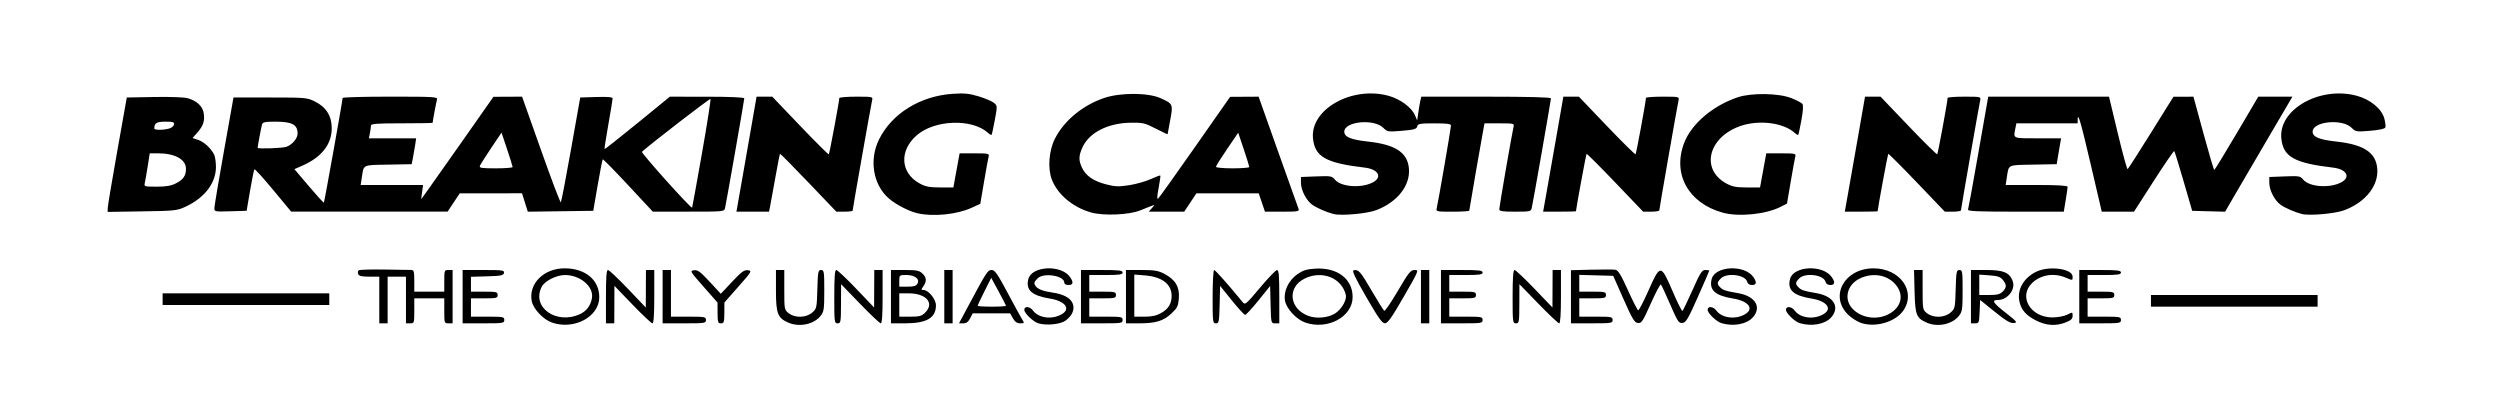<?xml version="1.0" encoding="UTF-8" standalone="no"?>
<svg
   xmlns:dc="http://purl.org/dc/elements/1.1/"
   xmlns:cc="http://creativecommons.org/ns#"
   xmlns:rdf="http://www.w3.org/1999/02/22-rdf-syntax-ns#"
   xmlns:svg="http://www.w3.org/2000/svg"
   xmlns="http://www.w3.org/2000/svg"
   xmlns:sodipodi="http://sodipodi.sourceforge.net/DTD/sodipodi-0.dtd"
   xmlns:inkscape="http://www.inkscape.org/namespaces/inkscape"
   sodipodi:docname="BCN_Logo.svg"
   inkscape:version="1.0rc1 (09960d6, 2020-04-09)"
   id="svg8"
   version="1.1"
   viewBox="0 0 396.875 66.146"
   height="250"
   width="1500">
  <defs
     id="defs2" />
  <sodipodi:namedview
     inkscape:window-maximized="0"
     inkscape:window-y="0"
     inkscape:window-x="0"
     inkscape:window-height="1440"
     inkscape:window-width="2560"
     units="px"
     showgrid="false"
     inkscape:document-rotation="0"
     inkscape:current-layer="layer1"
     inkscape:document-units="mm"
     inkscape:cy="560"
     inkscape:cx="400"
     inkscape:zoom="0.35"
     inkscape:pageshadow="2"
     inkscape:pageopacity="0.0"
     borderopacity="1.0"
     bordercolor="#666666"
     pagecolor="#ffffff"
     id="base" />
  <g
     id="layer1"
     inkscape:groupmode="layer"
     inkscape:label="Layer 1">
    <path
       sodipodi:nodetypes="ssssssscsssscccsssssssssssssssssssssssssscsssssssssssssssssssssssssssssssssssssssssssssssccccssscsscsssssssscssssccsscscscccsscccsscccssccccccccccccssccccssscccsssccssscccccssscccccsccccccsssccccssscscscssccssscccccssscssssccscssssccsscccssssscssccccccccccssssscccssccsscssssccssscccssscccsssccccscsscccssscccsssssssscsscscscssssssssssscscccccccccccssscccssscccsssccssscccccsssccsssccccssssssssssssssscccccssscccsssccccssssssccscccsscccsccccssscccssscccssscccccccccccccccccccccssssssssssccccssscsccsssssssssssssssssscccssscccccccccsssssscssssssscssssssscsscssssssscssscssssssssssssssssssssscccssscsssssscssssssssssssssscscsssscsssssccssscsssscsssccsscsssscscssssssscccsscsscccccsscccssscssssscsssscssscccccccccccssscsssssscssscsssssssssssscccssssssscsssscccssscccssssssscsssscssscccsscsssscsssscscscccssscccssscccsscccssscccsscccsscsscsscssscscc"
       inkscape:connector-curvature="0"
       id="path847"
       d="m 87.596,51.196 c -1.374,-0.486 -2.956,-2.178 -3.187,-3.408 -0.518,-2.761 1.926,-5.19 5.221,-5.19 3.295,0 5.506,1.838 5.506,4.578 0,3.122 -4.02,5.266 -7.541,4.02 z m 4.532,-1.356 c 1.014,-0.481 1.677,-1.401 1.851,-2.567 0.266,-1.785 -1.867,-3.598 -4.249,-3.611 -1.382,-0.008 -3.243,0.92 -3.729,1.86 -1.687,3.263 2.351,6.109 6.127,4.318 z m 33.017,1.378 c -1.69,-0.736 -1.962,-1.44 -1.962,-5.084 v -3.272 h 0.661 0.661 v 3.156 c 0,3.094 0.014,3.167 0.697,3.704 0.998,0.785 2.751,0.743 3.72,-0.09 0.722,-0.621 0.745,-0.721 0.831,-3.704 0.082,-2.813 0.131,-3.066 0.595,-3.066 0.472,0 0.506,0.225 0.506,3.272 0,2.955 -0.055,3.342 -0.574,4.001 -1.071,1.361 -3.38,1.848 -5.137,1.083 z m 39.666,0.1 c -0.802,-0.245 -2.205,-1.603 -2.205,-2.133 0,-0.629 0.892,-0.556 1.379,0.113 0.896,1.23 3.119,1.489 4.64,0.54 1.385,-0.865 0.426,-2.057 -1.965,-2.442 -2.861,-0.461 -3.849,-1.353 -3.414,-3.085 0.528,-2.104 5.214,-2.338 6.62,-0.331 0.593,0.846 0.51,1.266 -0.249,1.266 -0.406,0 -0.661,-0.15 -0.661,-0.39 0,-1.098 -3.285,-1.616 -4.233,-0.668 -0.573,0.573 -0.626,0.77 -0.327,1.217 0.322,0.482 1.179,0.821 2.576,1.021 1.833,0.262 2.938,0.84 3.307,1.73 0.383,0.924 -0.026,1.929 -1.113,2.733 -0.823,0.609 -3.053,0.83 -4.355,0.432 z m 42.378,-0.121 c -1.393,-0.493 -2.956,-2.177 -3.193,-3.442 -0.275,-1.465 0.535,-3.217 1.947,-4.209 0.893,-0.628 1.473,-0.813 2.813,-0.898 3.534,-0.225 5.974,1.615 5.974,4.506 0,3.146 -4.005,5.293 -7.541,4.043 z m 4.67,-1.386 c 0.954,-0.562 1.812,-1.874 1.812,-2.772 0,-0.361 -0.268,-1.05 -0.595,-1.529 -1.24,-1.817 -3.74,-2.362 -5.943,-1.296 -2.831,1.37 -2.492,4.811 0.585,5.939 1.261,0.462 3.022,0.317 4.141,-0.342 z m 61.431,1.494 c -0.798,-0.231 -2.205,-1.583 -2.205,-2.12 0,-0.629 0.892,-0.556 1.379,0.113 0.896,1.23 3.119,1.489 4.64,0.54 1.385,-0.865 0.426,-2.057 -1.965,-2.442 -2.861,-0.461 -3.849,-1.353 -3.414,-3.085 0.528,-2.104 5.214,-2.338 6.62,-0.331 0.586,0.837 0.512,1.266 -0.218,1.266 -0.407,0 -0.679,-0.187 -0.768,-0.526 -0.287,-1.099 -3.216,-1.474 -4.158,-0.532 -0.634,0.634 -0.657,0.892 -0.131,1.419 0.47,0.47 0.802,0.578 2.909,0.945 2.675,0.466 3.723,2.212 2.294,3.825 -0.974,1.099 -3.057,1.488 -4.985,0.93 z m 12.435,0 c -0.798,-0.231 -2.205,-1.583 -2.205,-2.12 0,-0.629 0.892,-0.556 1.379,0.113 0.896,1.23 3.119,1.489 4.64,0.54 1.385,-0.865 0.426,-2.057 -1.965,-2.442 -2.861,-0.461 -3.849,-1.353 -3.414,-3.085 0.528,-2.104 5.214,-2.338 6.62,-0.331 0.586,0.837 0.512,1.266 -0.218,1.266 -0.407,0 -0.679,-0.187 -0.768,-0.526 -0.287,-1.099 -3.216,-1.474 -4.157,-0.532 -0.634,0.634 -0.657,0.892 -0.131,1.419 0.47,0.47 0.802,0.578 2.909,0.945 2.675,0.466 3.723,2.212 2.295,3.825 -0.974,1.099 -3.057,1.488 -4.985,0.93 z m 9.602,-0.082 c -0.564,-0.21 -1.43,-0.774 -1.925,-1.254 -3.032,-2.938 -0.618,-7.369 4.014,-7.369 4.22,0 6.811,3.649 4.748,6.685 -1.266,1.863 -4.543,2.792 -6.837,1.939 z m 4.77,-1.505 c 1.674,-1.034 2.106,-2.711 1.084,-4.208 -1.24,-1.817 -3.74,-2.362 -5.943,-1.296 -2.002,0.969 -2.571,3.218 -1.201,4.742 1.446,1.607 4.143,1.946 6.06,0.762 z m 5.78,1.506 c -1.662,-0.734 -1.843,-1.197 -1.939,-4.948 l -0.087,-3.413 h 0.682 0.682 v 3.156 c 0,3.094 0.014,3.167 0.697,3.704 0.998,0.785 2.751,0.743 3.72,-0.09 0.722,-0.621 0.745,-0.721 0.831,-3.704 0.082,-2.813 0.131,-3.066 0.595,-3.066 0.471,0 0.506,0.225 0.506,3.272 0,2.955 -0.055,3.342 -0.574,4.001 -1.067,1.356 -3.388,1.85 -5.115,1.088 z m 17.325,-0.357 c -1.583,-0.809 -2.335,-1.673 -2.62,-3.009 -0.405,-1.902 0.697,-3.804 2.757,-4.758 2.032,-0.941 5.689,-0.422 5.689,0.808 0,0.648 0.04,0.643 -1.15,0.146 -1.836,-0.767 -3.915,-0.429 -5.263,0.857 -2.247,2.144 -0.286,5.49 3.212,5.48 0.839,-0.002 1.854,-0.192 2.341,-0.438 0.848,-0.428 0.86,-0.425 0.86,0.178 0,0.468 -0.251,0.713 -1.064,1.038 -1.59,0.636 -3.117,0.539 -4.762,-0.302 z M 60.212,47.625 v -3.704 h -1.596 c -1.219,0 -1.634,-0.1 -1.758,-0.424 -0.089,-0.233 -0.038,-0.501 0.115,-0.595 0.153,-0.095 1.986,-0.145 4.073,-0.112 2.088,0.033 4.004,0.063 4.259,0.066 0.393,0.005 0.463,0.267 0.463,1.726 v 1.72 h 2.381 2.381 v -1.72 c 0,-1.658 0.024,-1.72 0.661,-1.72 h 0.661 v 4.233 4.233 h -0.661 c -0.647,0 -0.661,-0.044 -0.661,-1.984 v -1.984 h -2.381 -2.381 v 1.984 c 0,1.94 -0.015,1.984 -0.661,1.984 h -0.661 v -3.704 -3.704 H 62.99 61.535 v 3.704 3.704 h -0.661 -0.661 z m 13.229,-0.529 v -4.233 h 3.327 c 3.026,0 3.319,0.042 3.238,0.463 -0.076,0.397 -0.457,0.474 -2.665,0.539 l -2.577,0.076 v 1.181 1.181 h 2.117 c 1.94,0 2.117,0.044 2.117,0.529 0,0.485 -0.176,0.529 -2.117,0.529 h -2.117 v 1.455 1.455 h 2.646 c 2.469,0 2.646,0.035 2.646,0.529 0,0.501 -0.176,0.529 -3.307,0.529 h -3.307 z m 22.754,0 c 0,-3.136 0.083,-4.233 0.32,-4.233 0.176,0 1.599,1.339 3.162,2.977 l 2.841,2.977 0.013,-2.977 0.013,-2.977 h 0.661 0.661 v 4.233 c 0,2.928 -0.091,4.233 -0.294,4.233 -0.162,0 -1.585,-1.339 -3.163,-2.977 l -2.869,-2.977 -0.012,2.977 -0.012,2.977 h -0.661 -0.661 z m 8.996,0 v -4.233 h 0.661 0.661 v 3.704 3.704 h 2.778 c 2.602,0 2.778,0.034 2.778,0.529 0,0.502 -0.176,0.529 -3.44,0.529 h -3.44 z m 8.722,2.58 -0.009,-1.654 -2.218,-2.514 c -2.144,-2.43 -2.195,-2.517 -1.512,-2.607 0.588,-0.077 1.002,0.227 2.481,1.822 l 1.775,1.915 1.797,-1.914 c 1.492,-1.589 1.916,-1.899 2.503,-1.822 0.682,0.089 0.631,0.177 -1.512,2.605 l -2.218,2.514 -0.009,1.654 c -0.008,1.474 -0.067,1.654 -0.538,1.654 -0.472,0 -0.53,-0.179 -0.538,-1.654 z m 18.53,-2.58 c 0,-3.136 0.083,-4.233 0.32,-4.233 0.176,0 1.599,1.339 3.162,2.977 l 2.841,2.977 0.013,-2.977 0.013,-2.977 h 0.661 0.661 v 4.233 c 0,2.901 -0.091,4.233 -0.291,4.233 -0.16,0 -1.643,-1.399 -3.295,-3.109 l -3.005,-3.109 -0.012,3.109 c -0.011,2.929 -0.043,3.109 -0.541,3.109 -0.507,0 -0.529,-0.176 -0.529,-4.233 z m 8.996,0 v -4.233 h 2.199 c 1.847,0 2.292,0.086 2.778,0.539 0.684,0.637 0.733,1.24 0.167,2.047 -0.375,0.536 -0.373,0.588 0.02,0.588 0.789,0 1.979,1.464 1.979,2.434 0,1.996 -1.472,2.857 -4.886,2.857 h -2.257 z m 5.436,2.526 c 1.51,-1.51 0.175,-3.055 -2.64,-3.055 h -1.473 v 1.852 1.852 h 1.732 c 1.486,0 1.824,-0.092 2.381,-0.649 z m -1.22,-4.609 c 0.393,-0.734 -0.428,-1.356 -1.789,-1.356 -1.085,0 -1.104,0.016 -1.104,0.926 v 0.926 h 1.314 c 1.013,0 1.374,-0.113 1.579,-0.496 z m 4.251,2.083 v -4.233 h 0.661 0.661 v 4.233 4.233 h -0.661 -0.661 z m 3.716,1.654 c 3.029,-5.66 3.175,-5.887 3.809,-5.887 0.5,0 0.921,0.603 2.537,3.638 1.066,2.001 2.109,3.906 2.318,4.233 0.361,0.564 0.343,0.595 -0.323,0.595 -0.505,0 -0.831,-0.224 -1.155,-0.792 l -0.451,-0.792 -2.97,-0.002 -2.97,-0.002 -0.41,0.794 c -0.294,0.568 -0.603,0.794 -1.088,0.794 h -0.677 z m 6.074,-0.204 c 0,-0.076 -0.526,-1.106 -1.168,-2.288 l -1.168,-2.15 -1.081,2.15 c -0.595,1.182 -1.081,2.212 -1.081,2.288 0,0.076 1.012,0.138 2.249,0.138 1.237,0 2.249,-0.062 2.249,-0.138 z m 11.906,-1.449 v -4.233 h 3.307 c 2.763,0 3.307,0.065 3.307,0.397 0,0.326 -0.47,0.397 -2.646,0.397 h -2.646 v 1.323 1.323 h 2.117 c 1.94,0 2.117,0.044 2.117,0.529 0,0.485 -0.176,0.529 -2.117,0.529 h -2.117 v 1.455 1.455 h 2.646 c 2.469,0 2.646,0.035 2.646,0.529 0,0.501 -0.176,0.529 -3.307,0.529 h -3.307 z m 7.144,0 v -4.233 h 2.472 c 2.076,0 2.659,0.099 3.638,0.615 1.74,0.918 2.431,2.084 2.289,3.859 -0.102,1.264 -0.24,1.548 -1.181,2.426 -1.292,1.205 -2.473,1.563 -5.168,1.565 l -2.051,0.002 z m 5.56,2.612 c 1.167,-0.656 1.69,-1.499 1.69,-2.725 0,-1.885 -1.513,-3.044 -4.261,-3.265 l -1.666,-0.134 v 3.344 3.344 h 1.618 c 1.16,0 1.901,-0.159 2.619,-0.563 z m 8.199,-2.612 c 0,-2.328 0.106,-4.233 0.236,-4.233 0.192,0 2.266,2.336 4.536,5.11 0.384,0.47 0.533,0.345 2.754,-2.307 1.291,-1.542 2.507,-2.803 2.702,-2.803 0.282,0 0.355,0.869 0.355,4.233 v 4.233 h -0.653 c -0.651,0 -0.653,-0.01 -0.728,-2.964 l -0.075,-2.964 -1.852,2.299 c -1.019,1.264 -1.971,2.293 -2.117,2.286 -0.146,-0.007 -1.098,-1.046 -2.117,-2.308 l -1.852,-2.295 -0.075,2.974 c -0.069,2.756 -0.113,2.974 -0.595,2.974 -0.496,0 -0.52,-0.2 -0.52,-4.233 z m 24.392,0.066 c -1.792,-3.104 -2.304,-4.19 -2.007,-4.256 0.77,-0.171 1.096,0.198 2.86,3.235 0.978,1.684 1.878,3.124 2,3.199 0.122,0.076 1.096,-1.351 2.164,-3.171 1.726,-2.941 2.021,-3.308 2.658,-3.308 0.707,0 0.684,0.055 -1.719,4.229 -1.925,3.343 -2.552,4.23 -2.993,4.233 -0.443,0.003 -1.052,-0.852 -2.964,-4.163 z m 8.68,-0.066 v -4.233 h 0.661 0.661 v 4.233 4.233 h -0.661 -0.661 z m 3.175,0 v -4.233 h 3.307 c 2.763,0 3.307,0.065 3.307,0.397 0,0.326 -0.47,0.397 -2.646,0.397 h -2.646 v 1.323 1.323 h 2.117 c 1.94,0 2.117,0.044 2.117,0.529 0,0.485 -0.176,0.529 -2.117,0.529 h -2.117 v 1.455 1.455 h 2.646 c 2.469,0 2.646,0.035 2.646,0.529 0,0.501 -0.176,0.529 -3.307,0.529 h -3.307 z m 11.377,0 c 0,-3.043 0.087,-4.233 0.308,-4.233 0.169,0 1.592,1.339 3.162,2.977 l 2.854,2.977 0.013,-2.977 0.013,-2.977 h 0.661 0.661 v 4.233 c 0,2.76 -0.096,4.233 -0.276,4.233 -0.152,0 -1.635,-1.399 -3.297,-3.109 l -3.021,-3.109 -0.01,3.109 c -0.01,2.929 -0.041,3.109 -0.54,3.109 -0.507,0 -0.529,-0.176 -0.529,-4.233 z m 9.26,0.016 v -4.218 l 3.241,-0.082 c 1.783,-0.045 3.497,-0.04 3.81,0.01 0.442,0.071 0.885,0.79 1.984,3.223 0.779,1.722 1.512,3.169 1.63,3.215 0.118,0.046 0.847,-1.344 1.619,-3.091 1.887,-4.263 1.99,-4.264 3.82,-0.006 0.781,1.818 1.498,3.258 1.593,3.199 0.095,-0.059 0.813,-1.545 1.596,-3.304 1.236,-2.774 1.506,-3.197 2.045,-3.197 0.342,0 0.621,0.045 0.621,0.1 0,0.055 -0.813,1.93 -1.806,4.167 -1.558,3.51 -1.894,4.077 -2.447,4.143 -0.583,0.069 -0.76,-0.197 -1.94,-2.91 -0.714,-1.643 -1.379,-3.08 -1.477,-3.194 -0.098,-0.114 -0.819,1.231 -1.602,2.989 -1.294,2.905 -1.482,3.189 -2.062,3.118 -0.547,-0.067 -0.875,-0.612 -2.278,-3.782 l -1.639,-3.704 -2.693,-0.075 -2.693,-0.075 v 1.332 1.332 h 2.117 c 1.94,0 2.117,0.044 2.117,0.529 0,0.485 -0.176,0.529 -2.117,0.529 h -2.117 v 1.455 1.455 h 2.646 c 2.469,0 2.646,0.035 2.646,0.529 0,0.501 -0.176,0.529 -3.307,0.529 h -3.307 z m 63.5,-0.016 v -4.233 h 2.478 c 2.689,0 3.634,0.398 4.146,1.745 0.506,1.332 -0.813,3.018 -2.362,3.018 -1.037,0 -0.762,0.451 1.219,2 1.842,1.44 1.953,1.579 1.317,1.655 -0.53,0.063 -1.241,-0.358 -3.018,-1.79 l -2.325,-1.872 -0.078,1.856 c -0.074,1.773 -0.107,1.856 -0.728,1.856 h -0.65 z m 5.027,-0.794 c 0.657,-0.657 0.667,-1.095 0.039,-1.869 -0.388,-0.48 -0.827,-0.629 -2.117,-0.723 l -1.627,-0.118 v 1.619 1.619 h 1.587 c 1.235,0 1.705,-0.118 2.117,-0.529 z m 12.171,0.794 v -4.233 h 3.307 c 2.763,0 3.307,0.065 3.307,0.397 0,0.326 -0.47,0.397 -2.646,0.397 h -2.646 v 1.323 1.323 h 2.117 c 1.94,0 2.117,0.044 2.117,0.529 0,0.485 -0.176,0.529 -2.117,0.529 h -2.117 v 1.455 1.455 h 2.646 c 2.469,0 2.646,0.035 2.646,0.529 0,0.501 -0.176,0.529 -3.307,0.529 h -3.307 z m 11.377,0.661 v -0.926 h 13.229 13.229 v 0.926 0.926 H 354.693 341.464 Z M 25.816,47.493 v -0.926 h 13.229 13.229 v 0.926 0.926 H 39.045 25.816 Z M 145.605,33.844 c -1.369,-0.323 -3.434,-1.403 -4.543,-2.376 -2.465,-2.164 -3.108,-6.1 -1.522,-9.32 2.028,-4.12 6.549,-6.919 11.718,-7.256 1.866,-0.122 2.615,-0.046 4.135,0.415 1.021,0.31 2.104,0.773 2.405,1.029 0.539,0.457 0.541,0.505 0.13,2.714 -0.23,1.237 -0.462,2.298 -0.515,2.358 -0.053,0.06 -0.31,-0.085 -0.571,-0.321 -2.542,-2.3 -8.497,-2.084 -11.34,0.413 -2.768,2.431 -2.564,5.932 0.444,7.596 0.972,0.538 1.552,0.655 3.29,0.661 l 2.11,0.008 0.496,-2.712 0.496,-2.712 h 2.373 c 2.133,0 2.36,0.047 2.244,0.463 -0.071,0.255 -0.4,2.058 -0.732,4.007 l -0.603,3.544 -1.356,0.621 c -2.371,1.085 -6.134,1.462 -8.66,0.867 z m 27.59,-0.12 c -2.873,-0.805 -5.312,-2.856 -6.218,-5.228 -0.68,-1.78 -0.463,-4.605 0.498,-6.493 1.451,-2.85 4.371,-5.267 7.78,-6.439 2.563,-0.882 6.987,-0.874 8.972,0.016 1.992,0.893 2.022,0.96 1.544,3.479 -0.226,1.192 -0.411,2.203 -0.411,2.246 0,0.043 -0.849,-0.357 -1.887,-0.889 -1.746,-0.896 -2.047,-0.965 -4.035,-0.932 -3.59,0.061 -6.541,1.58 -7.601,3.914 -0.607,1.337 -0.622,2.064 -0.067,3.235 0.607,1.279 1.824,2.119 3.814,2.632 1.445,0.372 2.005,0.393 3.676,0.135 1.084,-0.167 2.62,-0.601 3.414,-0.965 0.794,-0.363 1.483,-0.621 1.531,-0.573 0.048,0.048 -0.076,0.947 -0.276,1.996 -0.257,1.348 -0.275,1.833 -0.062,1.651 0.166,-0.142 2.802,-3.83 5.858,-8.197 l 5.556,-7.939 2.261,-0.013 2.261,-0.013 3.079,8.665 c 1.693,4.766 3.159,8.873 3.257,9.128 0.162,0.423 -0.062,0.463 -2.574,0.463 h -2.752 l -0.495,-1.455 -0.495,-1.455 h -4.947 -4.947 l -0.966,1.455 -0.966,1.455 h -2.816 -2.816 l 0.504,-0.574 c 0.573,-0.652 0.818,-0.702 -1.877,0.378 -1.782,0.714 -5.801,0.878 -7.799,0.318 z m 25.129,-7.209 c 0,-0.115 -0.395,-1.387 -0.878,-2.827 l -0.878,-2.618 -1.768,2.589 c -0.972,1.424 -1.768,2.696 -1.768,2.827 0,0.131 1.191,0.237 2.646,0.237 1.455,0 2.646,-0.094 2.646,-0.209 z m 13.361,7.455 c -1.096,-0.277 -2.641,-0.951 -3.364,-1.466 -0.952,-0.678 -1.795,-2.319 -1.795,-3.495 v -0.91 l 2.447,-0.097 c 2.277,-0.09 2.481,-0.055 2.925,0.496 0.943,1.172 4.168,1.424 6.014,0.469 1.597,-0.826 0.923,-2.101 -1.247,-2.356 -6.2,-0.73 -7.946,-1.72 -8.229,-4.667 -0.441,-4.594 6.16,-8.316 11.964,-6.745 1.893,0.512 3.706,1.853 4.248,3.142 l 0.328,0.78 0.187,-1.292 c 0.103,-0.711 0.251,-1.56 0.329,-1.888 l 0.142,-0.595 h 10.29 c 6.691,0 10.29,0.093 10.29,0.265 0,0.296 -2.832,16.461 -3.048,17.396 -0.131,0.566 -0.261,0.595 -2.646,0.595 -2.077,0 -2.509,-0.07 -2.509,-0.405 0,-0.392 1.978,-11.815 2.255,-13.022 0.134,-0.583 0.088,-0.595 -2.229,-0.595 h -2.365 l -0.145,0.728 c -0.246,1.238 -2.279,12.948 -2.279,13.127 0,0.093 -1.193,0.169 -2.651,0.169 -2.615,0 -2.649,-0.008 -2.509,-0.595 0.247,-1.038 2.25,-12.651 2.25,-13.048 0,-0.304 -0.519,-0.38 -2.615,-0.38 -2.332,0 -2.629,0.053 -2.744,0.495 -0.109,0.416 -0.497,0.526 -2.423,0.686 -2.212,0.184 -2.318,0.168 -2.951,-0.466 -1.493,-1.493 -6.199,-1.031 -6.199,0.608 0,0.842 1.033,1.269 3.811,1.575 4.301,0.473 6.205,1.723 6.446,4.229 0.261,2.715 -1.805,5.364 -5.19,6.653 -1.468,0.559 -5.541,0.925 -6.787,0.609 z m 61.78,-0.216 c -5.455,-1.518 -8.001,-6.15 -6.096,-11.09 1.162,-3.012 4.536,-5.883 8.477,-7.215 2.173,-0.734 6.501,-0.673 8.509,0.12 0.823,0.325 1.617,0.736 1.763,0.912 0.18,0.217 0.135,1.046 -0.142,2.57 -0.225,1.237 -0.452,2.298 -0.505,2.358 -0.053,0.06 -0.31,-0.085 -0.571,-0.321 -1.856,-1.68 -5.912,-2.129 -8.89,-0.984 -4.884,1.878 -5.981,6.793 -2.006,8.993 0.972,0.538 1.552,0.655 3.29,0.661 l 2.11,0.008 0.496,-2.712 0.496,-2.712 h 2.373 c 2.133,0 2.36,0.047 2.244,0.463 -0.071,0.255 -0.399,2.049 -0.729,3.989 l -0.599,3.525 -1.001,0.511 c -2.353,1.2 -6.67,1.633 -9.219,0.923 z m 91.943,0.216 c -1.096,-0.277 -2.641,-0.951 -3.364,-1.466 -0.952,-0.678 -1.795,-2.319 -1.795,-3.495 v -0.91 l 2.447,-0.097 c 2.277,-0.09 2.481,-0.055 2.925,0.496 0.943,1.172 4.168,1.424 6.014,0.469 1.598,-0.826 0.923,-2.101 -1.247,-2.356 -6.2,-0.73 -7.946,-1.72 -8.229,-4.667 -0.442,-4.6 6.16,-8.316 11.978,-6.741 2.176,0.589 3.96,2.067 4.38,3.628 0.158,0.588 0.23,1.22 0.159,1.404 -0.082,0.214 -0.96,0.405 -2.41,0.526 -2.198,0.183 -2.305,0.166 -2.939,-0.467 -1.493,-1.493 -6.199,-1.031 -6.199,0.608 0,0.842 1.033,1.269 3.811,1.575 4.301,0.473 6.205,1.723 6.446,4.229 0.261,2.715 -1.805,5.364 -5.19,6.653 -1.468,0.559 -5.541,0.925 -6.787,0.609 z M 17.1,33.026 c 0.008,-0.338 0.693,-4.424 1.521,-9.081 l 1.506,-8.467 4.366,-0.08 c 2.533,-0.047 4.767,0.037 5.322,0.198 1.404,0.409 2.307,1.229 2.503,2.273 0.234,1.247 -0.016,2.066 -0.956,3.137 l -0.797,0.908 0.89,0.294 c 0.918,0.303 2.013,1.303 2.532,2.315 0.163,0.318 0.296,1.211 0.294,1.984 -0.004,2.538 -1.773,4.871 -4.76,6.277 -1.396,0.657 -1.679,0.689 -6.945,0.771 l -5.49,0.085 z m 10.834,-3.923 c 1.172,-0.598 1.586,-1.203 1.586,-2.317 0,-1.474 -1.744,-2.445 -4.394,-2.445 h -1.355 l -0.322,2.051 c -0.177,1.128 -0.385,2.318 -0.462,2.646 -0.136,0.578 -0.08,0.595 1.884,0.595 1.503,0 2.291,-0.136 3.063,-0.53 z M 26.873,20.401 c 0.363,-0.101 0.699,-0.387 0.747,-0.635 0.073,-0.381 -0.139,-0.451 -1.359,-0.451 -1.403,0 -1.767,0.223 -1.767,1.08 0,0.277 1.395,0.281 2.38,0.006 z m 7.16,12.615 c 0.008,-0.333 0.694,-4.415 1.525,-9.072 l 1.51,-8.467 h 5.817 c 5.586,0 5.868,0.025 7.092,0.627 1.789,0.881 2.686,2.298 2.686,4.245 0,2.551 -1.587,4.588 -4.617,5.926 l -1.309,0.578 2.294,2.702 c 1.262,1.486 2.334,2.662 2.383,2.613 0.088,-0.087 2.977,-16.218 2.977,-16.619 0,-0.113 3.401,-0.205 7.558,-0.205 7.074,0 7.55,0.03 7.423,0.463 -0.118,0.405 -0.694,3.463 -0.694,3.687 0,0.046 -2.203,0.084 -4.895,0.084 -3.977,0 -4.895,0.068 -4.895,0.364 0,0.2 -0.074,0.736 -0.165,1.191 l -0.165,0.827 h 3.753 3.753 l -0.169,1.129 c -0.093,0.621 -0.254,1.544 -0.357,2.051 l -0.188,0.922 -3.744,0.073 c -4.156,0.081 -3.836,-0.08 -4.176,2.109 l -0.175,1.124 h 4.953 4.953 l -0.151,1.123 -0.151,1.123 0.5,-0.66 c 0.275,-0.363 2.857,-4.018 5.738,-8.124 l 5.238,-7.464 2.274,-0.011 2.274,-0.011 2.999,8.463 c 1.649,4.655 3.067,8.397 3.15,8.317 0.083,-0.081 0.81,-3.859 1.616,-8.397 l 1.465,-8.251 2.57,-0.076 c 1.865,-0.055 2.57,0.011 2.57,0.242 0,0.175 -0.305,2.037 -0.678,4.138 -0.373,2.101 -0.641,3.851 -0.595,3.888 0.046,0.038 2.396,-1.819 5.224,-4.125 l 5.141,-4.193 5.906,0.004 c 3.646,0.003 5.906,0.103 5.906,0.261 0,0.291 -2.836,16.468 -3.048,17.388 -0.137,0.595 -0.144,0.595 -5.807,0.595 h -5.67 l -3.917,-4.206 c -2.154,-2.313 -3.967,-4.158 -4.028,-4.1 -0.061,0.059 -0.426,1.922 -0.809,4.14 l -0.697,4.033 -5.195,0.072 -5.195,0.072 -0.46,-1.461 -0.46,-1.461 H 77.928 72.987 l -0.966,1.455 -0.966,1.455 H 58.64 46.225 l -2.848,-3.432 c -1.567,-1.887 -2.91,-3.37 -2.985,-3.295 -0.075,0.075 -0.385,1.589 -0.688,3.365 l -0.552,3.229 -2.567,0.076 c -2.524,0.074 -2.567,0.066 -2.552,-0.529 z m 77.395,-8.624 c 0.828,-4.694 1.439,-8.601 1.358,-8.683 -0.111,-0.111 -9.48,7.114 -10.874,8.386 -0.185,0.169 7.759,9.022 7.959,8.87 0.028,-0.021 0.728,-3.879 1.556,-8.574 z m -30.05,2.122 c 0,-0.115 -0.396,-1.391 -0.881,-2.835 l -0.881,-2.627 -1.643,2.444 c -0.904,1.344 -1.711,2.62 -1.793,2.835 -0.127,0.33 0.271,0.392 2.524,0.392 1.471,0 2.674,-0.094 2.674,-0.209 z M 45.485,23.3 c 0.952,-0.362 1.763,-1.338 1.758,-2.117 -0.008,-1.405 -0.884,-1.868 -3.533,-1.868 -1.662,0 -2.006,0.075 -2.119,0.463 -0.118,0.405 -0.694,3.463 -0.694,3.687 0,0.203 3.999,0.059 4.588,-0.165 z M 117.665,29.303 c 0.418,-2.365 1.137,-6.472 1.599,-9.128 l 0.84,-4.829 h 1.246 1.246 l 4.433,4.636 c 2.438,2.55 4.483,4.586 4.545,4.524 0.107,-0.107 1.664,-8.463 1.664,-8.931 0,-0.126 1.204,-0.229 2.675,-0.229 2.64,0 2.673,0.008 2.531,0.595 -0.165,0.686 -3.089,17.247 -3.089,17.496 0,0.091 -0.582,0.165 -1.294,0.165 h -1.294 l -4.433,-4.636 c -2.438,-2.55 -4.468,-4.601 -4.511,-4.558 -0.043,0.043 -0.385,1.802 -0.761,3.908 -0.375,2.107 -0.749,4.157 -0.83,4.558 l -0.148,0.728 h -2.588 -2.588 z m 127.907,0.926 c 0.331,-1.855 1.053,-5.963 1.606,-9.128 l 1.004,-5.755 h 1.232 1.232 l 4.435,4.638 c 2.439,2.551 4.494,4.579 4.566,4.507 0.115,-0.115 1.647,-8.431 1.648,-8.947 2.6e-4,-0.109 1.193,-0.198 2.651,-0.198 2.612,0 2.649,0.009 2.517,0.595 -0.191,0.847 -3.051,17.211 -3.051,17.457 0,0.112 -0.576,0.204 -1.281,0.204 h -1.281 l -4.441,-4.641 c -2.443,-2.552 -4.488,-4.594 -4.545,-4.537 -0.078,0.078 -1.68,8.761 -1.681,9.111 -1e-4,0.036 -1.173,0.066 -2.606,0.066 h -2.606 z m 47.89,0 c 0.331,-1.855 1.053,-5.963 1.606,-9.128 l 1.004,-5.755 h 1.232 1.232 l 4.435,4.638 c 2.439,2.551 4.494,4.579 4.566,4.507 0.115,-0.115 1.647,-8.431 1.648,-8.947 0,-0.109 1.193,-0.198 2.651,-0.198 2.612,0 2.649,0.009 2.517,0.595 -0.191,0.847 -3.051,17.211 -3.051,17.457 0,0.112 -0.576,0.204 -1.281,0.204 h -1.281 l -4.441,-4.641 c -2.443,-2.552 -4.488,-4.594 -4.545,-4.537 -0.078,0.078 -1.68,8.761 -1.681,9.111 -1.1e-4,0.036 -1.173,0.066 -2.606,0.066 h -2.606 z m 18.963,3.043 c 0.067,-0.182 0.816,-4.29 1.663,-9.128 l 1.541,-8.797 h 9.588 9.588 l 1.393,5.807 c 0.766,3.194 1.469,5.759 1.563,5.701 0.094,-0.058 1.769,-2.669 3.722,-5.801 l 3.552,-5.696 1.587,-0.004 1.587,-0.004 1.587,5.818 c 0.873,3.2 1.647,5.815 1.72,5.811 0.073,-0.004 1.675,-2.623 3.56,-5.819 l 3.427,-5.813 h 2.71 2.71 l -3.847,6.548 c -2.116,3.602 -4.52,7.711 -5.343,9.132 l -1.497,2.583 -2.614,-0.07 -2.614,-0.07 -1.358,-4.678 c -0.747,-2.573 -1.416,-4.736 -1.487,-4.806 -0.071,-0.07 -1.537,2.065 -3.258,4.744 l -3.13,4.872 h -2.561 -2.561 l -1.681,-7.21 c -1.635,-7.011 -2.125,-8.704 -2.142,-7.408 l -0.008,0.595 h -4.862 -4.862 l -0.165,0.827 c -0.325,1.623 -0.482,1.554 3.551,1.554 h 3.716 l -0.154,0.86 c -0.085,0.473 -0.242,1.396 -0.35,2.051 l -0.196,1.191 -3.748,0.073 c -4.159,0.081 -3.839,-0.08 -4.18,2.109 l -0.175,1.124 h 4.918 c 3.28,0 4.918,0.093 4.918,0.28 0,0.154 -0.137,1.106 -0.303,2.117 l -0.303,1.837 h -7.662 c -6.019,0 -7.636,-0.071 -7.541,-0.331 z"
       style="fill:#000000;stroke-width:0.265" />
  </g>
</svg>
